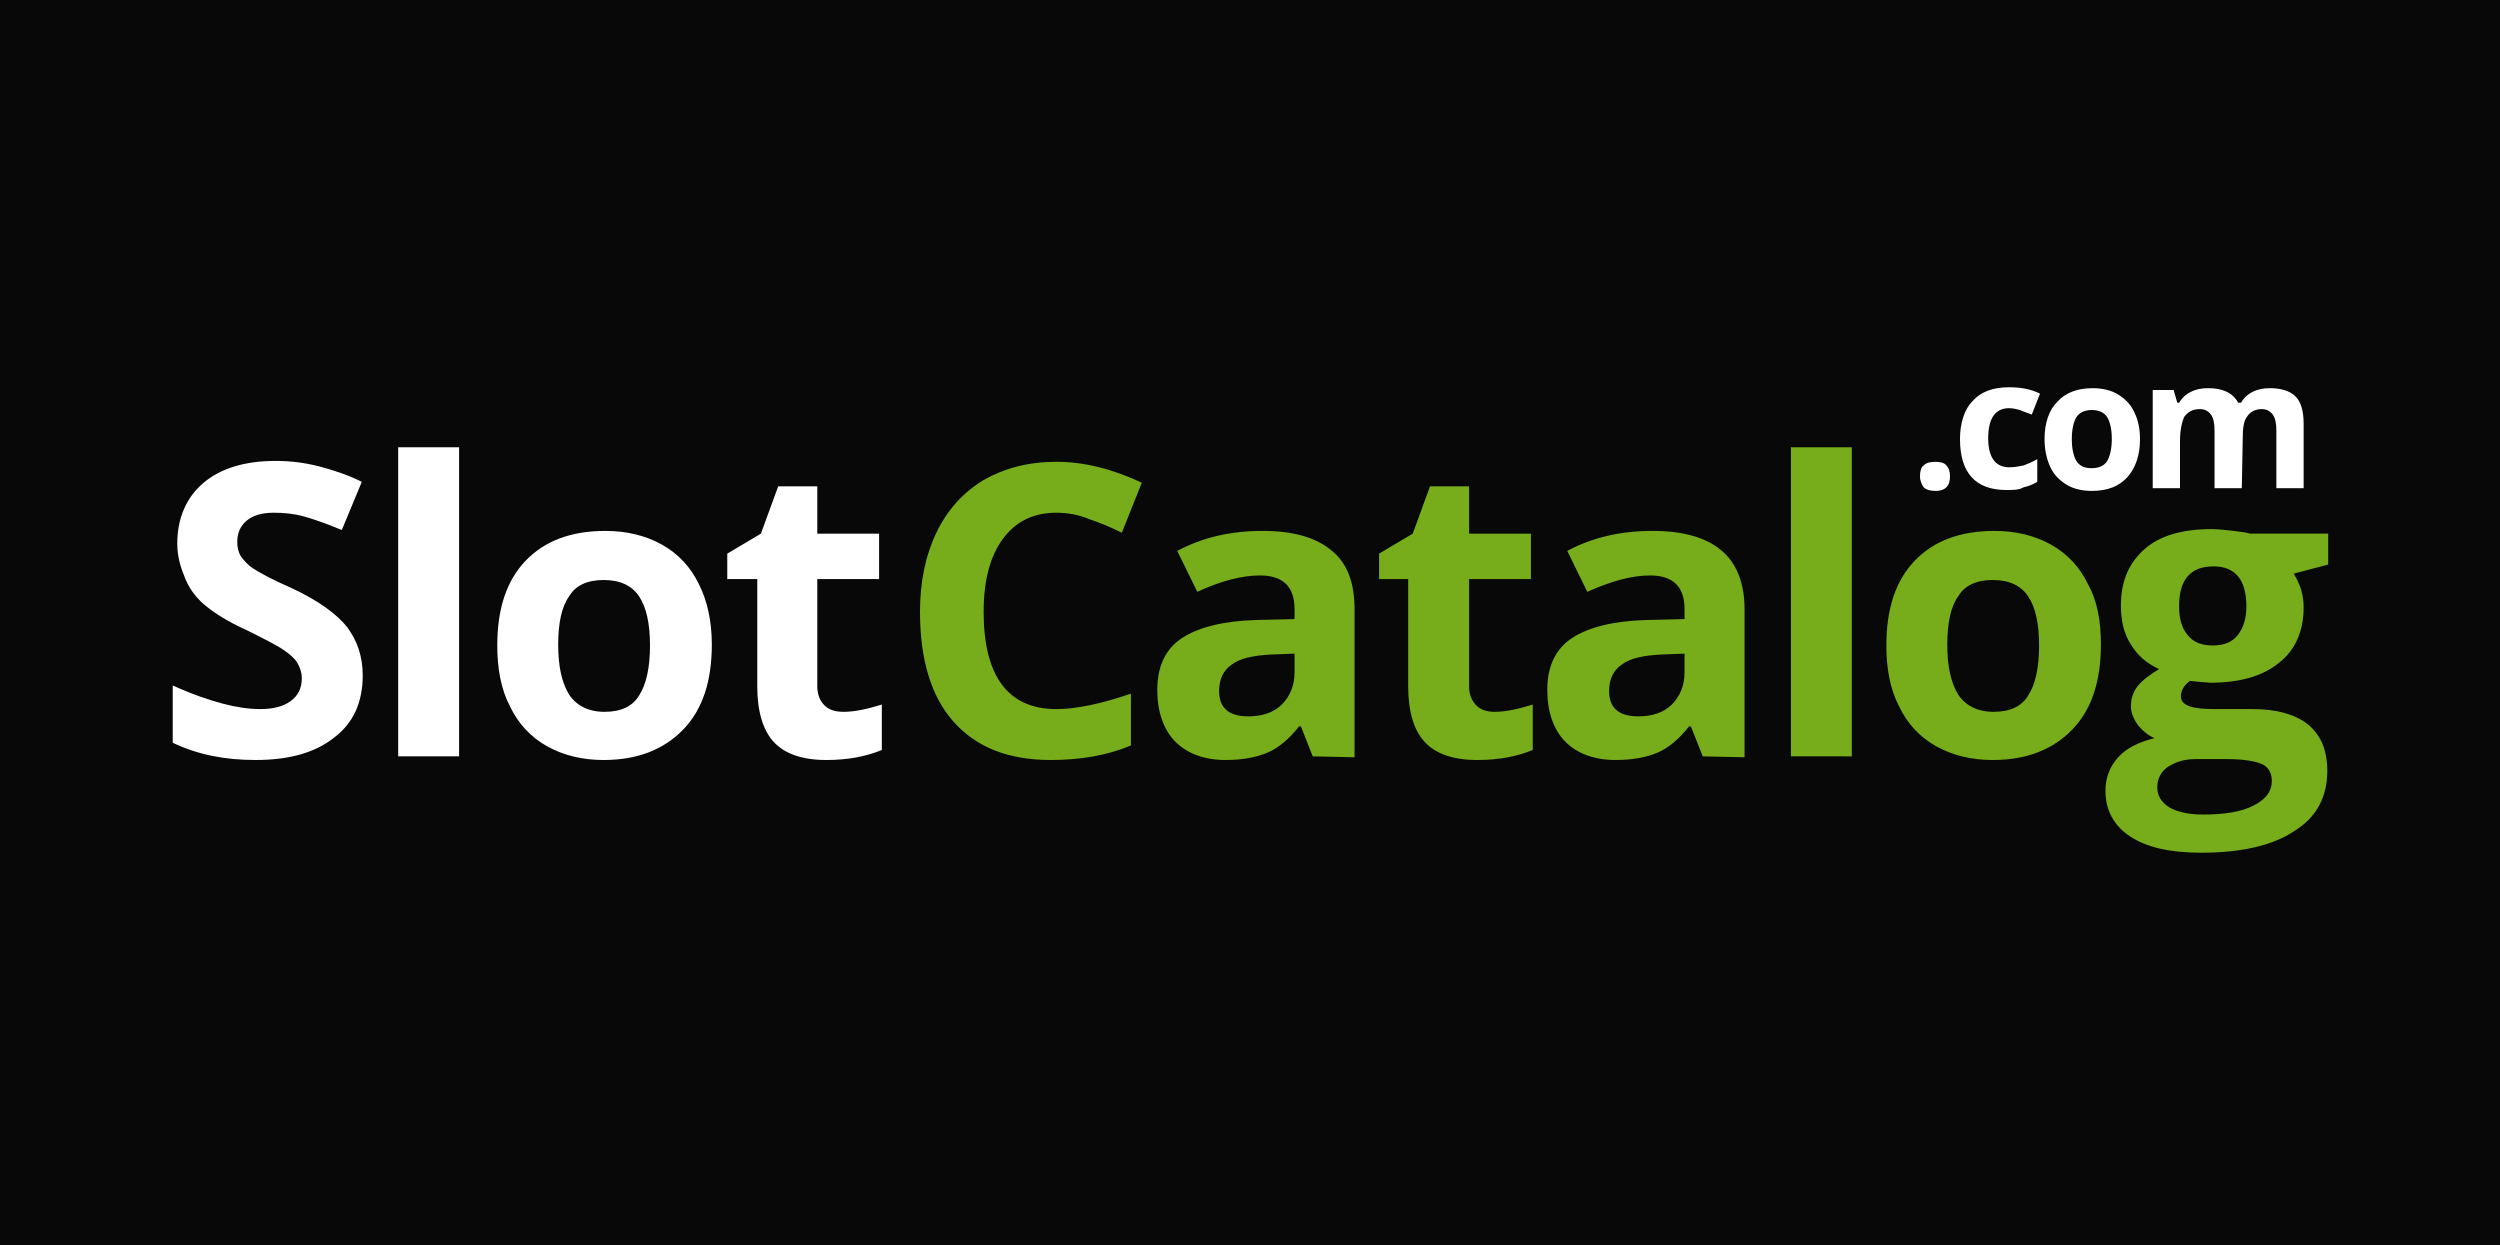 <svg xmlns="http://www.w3.org/2000/svg" viewBox="0 0 275 137"><path d="M-2.4 0h278.5v137H-2.4V0z" fill="#080808"/><path d="M116.2 56.4c-2.6 0-4.5 1-5.9 2.9s-2.1 4.6-2.1 8c0 7.1 2.7 10.7 8 10.7 2.2 0 5-.6 8.2-1.7V82c-2.6 1.1-5.6 1.6-8.8 1.6-4.7 0-8.2-1.4-10.7-4.2-2.5-2.8-3.7-6.9-3.7-12.1 0-3.3.6-6.2 1.8-8.7 1.2-2.5 2.9-4.4 5.2-5.8 2.3-1.3 4.9-2 8-2s6.2.8 9.4 2.3l-2.2 5.5c-1.2-.6-2.4-1.1-3.6-1.5-1.2-.5-2.4-.7-3.6-.7zm28.2 26.8l-1.3-3.3h-.2c-1.1 1.4-2.3 2.4-3.5 2.9s-2.7.8-4.6.8c-2.3 0-4.2-.7-5.5-2s-2-3.3-2-5.7c0-2.6.9-4.5 2.7-5.7s4.6-1.9 8.2-2l4.2-.1V67c0-2.5-1.3-3.7-3.8-3.7-2 0-4.3.6-6.9 1.8l-2.2-4.5c2.8-1.5 5.9-2.2 9.4-2.2 3.3 0 5.8.7 7.5 2.1 1.8 1.4 2.6 3.6 2.6 6.5v16.3l-4.6-.1zm-2-11.3l-2.6.1c-1.9.1-3.4.4-4.3 1.1-.9.6-1.4 1.6-1.4 2.9 0 1.9 1.1 2.8 3.2 2.8 1.5 0 2.8-.4 3.7-1.3s1.4-2.1 1.4-3.5v-2.1zm22 6.4c1.2 0 2.6-.3 4.2-.8v5c-1.7.7-3.7 1.1-6.1 1.1-2.7 0-4.6-.7-5.8-2s-1.8-3.4-1.8-6.1V63.7h-3.2v-2.8l3.7-2.2 1.9-5.2h4.3v5.2h6.8v5h-6.8v11.8c0 .9.3 1.6.8 2.1s1.2.7 2 .7zm22.9 4.9l-1.3-3.3h-.2c-1.1 1.4-2.3 2.4-3.5 2.9s-2.7.8-4.6.8c-2.3 0-4.2-.7-5.5-2s-2-3.3-2-5.7c0-2.6.9-4.5 2.7-5.7s4.6-1.9 8.2-2l4.2-.1V67c0-2.5-1.3-3.7-3.8-3.7-2 0-4.2.6-6.9 1.8l-2.2-4.5c2.8-1.5 5.9-2.2 9.4-2.2 3.3 0 5.8.7 7.5 2.1s2.6 3.6 2.6 6.5v16.3l-4.6-.1zm-2-11.3l-2.6.1c-1.9.1-3.4.4-4.3 1.1-.9.6-1.4 1.6-1.4 2.9 0 1.9 1.1 2.8 3.2 2.8 1.5 0 2.8-.4 3.7-1.3s1.4-2.1 1.4-3.5v-2.1zm18.4 11.3H197v-34h6.7v34zm27.4-12.3c0 4-1 7.1-3.1 9.3-2.1 2.2-5 3.4-8.8 3.4-2.3 0-4.4-.5-6.2-1.5s-3.2-2.5-4.1-4.4c-1-1.9-1.4-4.2-1.4-6.7 0-4 1-7.1 3.1-9.3 2.1-2.2 5-3.3 8.8-3.3 2.3 0 4.4.5 6.2 1.5s3.2 2.5 4.1 4.4c1 1.8 1.4 4 1.4 6.6zm-16.9 0c0 2.4.4 4.2 1.2 5.5.8 1.2 2.1 1.9 3.9 1.9 1.8 0 3.1-.6 3.8-1.8.8-1.2 1.2-3.1 1.2-5.5s-.4-4.2-1.2-5.4c-.8-1.2-2.1-1.8-3.9-1.8-1.8 0-3.1.6-3.8 1.8-.8 1.1-1.2 2.9-1.2 5.3zm41.9-12.2v3.4l-3.8 1c.7 1.1 1.1 2.3 1.1 3.7 0 2.6-.9 4.7-2.7 6.1-1.8 1.5-4.4 2.2-7.6 2.2l-1.2-.1-1-.1c-.7.5-1 1.1-1 1.7 0 1 1.2 1.4 3.7 1.4h4.2c2.7 0 4.7.6 6.1 1.7 1.4 1.2 2.1 2.8 2.1 5.1 0 2.9-1.2 5.1-3.6 6.6-2.4 1.6-5.8 2.4-10.3 2.4-3.4 0-6-.6-7.8-1.8-1.8-1.2-2.7-2.9-2.7-5 0-1.5.5-2.7 1.4-3.7s2.3-1.7 4-2.1c-.7-.3-1.3-.8-1.8-1.4-.5-.7-.8-1.4-.8-2.1 0-.9.3-1.7.8-2.3.5-.6 1.3-1.2 2.3-1.8-1.3-.6-2.3-1.4-3.1-2.7-.8-1.2-1.1-2.7-1.1-4.3 0-2.7.9-4.7 2.6-6.2 1.7-1.5 4.2-2.2 7.4-2.2.7 0 1.5.1 2.4.2s1.5.2 1.8.3h8.6zm-18.8 27.9c0 .9.4 1.6 1.3 2.2.9.5 2.1.8 3.7.8 2.4 0 4.3-.3 5.6-1 1.4-.7 2-1.6 2-2.7 0-.9-.4-1.6-1.2-1.9s-2-.5-3.7-.5h-3.5c-1.2 0-2.2.3-3.1.9-.7.5-1.1 1.3-1.1 2.2zm2.4-19.9c0 1.3.3 2.4.9 3.1.6.8 1.5 1.2 2.8 1.2s2.2-.4 2.8-1.2c.6-.8.9-1.8.9-3.1 0-2.9-1.2-4.4-3.6-4.4-2.6 0-3.8 1.5-3.8 4.4z" fill="#77ad1b"/><path d="M39.9 74.3c0 2.9-1 5.2-3.1 6.8-2.1 1.7-5 2.5-8.7 2.5-3.4 0-6.4-.6-9.1-1.9v-6.3c2.2 1 4 1.6 5.5 2s2.9.6 4.1.6c1.5 0 2.6-.3 3.4-.9.8-.6 1.2-1.4 1.2-2.5 0-.6-.2-1.2-.5-1.7s-.9-1-1.5-1.4c-.7-.5-2.1-1.2-4.1-2.2-2-.9-3.4-1.8-4.4-2.6-1-.8-1.8-1.8-2.3-3s-.9-2.4-.9-3.9c0-2.8 1-5.1 2.9-6.7s4.6-2.4 7.9-2.4c1.7 0 3.2.2 4.8.6 1.5.4 3.1.9 4.7 1.7l-2.2 5.3c-1.7-.7-3.1-1.2-4.2-1.5-1.1-.3-2.2-.4-3.3-.4-1.3 0-2.3.3-3 .9s-1 1.4-1 2.3c0 .6.1 1.1.4 1.6.3.4.7.9 1.3 1.3.6.4 2 1.2 4.3 2.2 3 1.4 5 2.9 6.1 4.3 1.1 1.5 1.7 3.2 1.7 5.3zm10.6 8.9h-6.7v-34h6.7v34zm27.8-12.3c0 4-1 7.1-3.1 9.3-2.1 2.2-5 3.4-8.8 3.4-2.3 0-4.4-.5-6.2-1.5s-3.2-2.5-4.1-4.4c-1-1.9-1.4-4.2-1.4-6.7 0-4 1-7.1 3.1-9.3 2.1-2.2 5-3.3 8.8-3.3 2.3 0 4.4.5 6.2 1.5 1.8 1 3.2 2.5 4.1 4.4.9 1.8 1.4 4 1.4 6.6zm-16.9 0c0 2.4.4 4.2 1.2 5.5.8 1.2 2.1 1.9 3.9 1.9 1.8 0 3.1-.6 3.8-1.8.8-1.2 1.2-3.1 1.2-5.5s-.4-4.2-1.2-5.4c-.8-1.2-2.1-1.8-3.9-1.8s-3.1.6-3.8 1.8c-.8 1.1-1.2 2.9-1.2 5.3zm31.4 7.4c1.2 0 2.6-.3 4.2-.8v5c-1.7.7-3.7 1.1-6.1 1.1-2.7 0-4.6-.7-5.8-2-1.2-1.3-1.8-3.4-1.8-6.1V63.7H80v-2.8l3.7-2.2 1.9-5.2h4.3v5.2h6.8v5h-6.8v11.8c0 .9.3 1.6.8 2.1s1.2.7 2.1.7zm118.4-25.9c0-.5.1-1 .4-1.2.3-.3.7-.4 1.3-.4.5 0 1 .1 1.2.4.3.3.4.7.4 1.2s-.1.9-.4 1.2c-.3.3-.7.4-1.2.4s-1-.1-1.3-.4c-.2-.3-.4-.7-.4-1.2zm9.5 1.5c-3.4 0-5.1-1.9-5.1-5.6 0-1.8.5-3.3 1.4-4.2.9-1 2.2-1.5 4-1.5 1.3 0 2.4.2 3.4.7l-.9 2.3c-.5-.2-.9-.3-1.3-.5-.4-.1-.8-.2-1.2-.2-1.5 0-2.3 1.1-2.3 3.3 0 2.1.8 3.2 2.3 3.2.6 0 1.1-.1 1.6-.2.5-.2 1-.4 1.5-.7V53c-.5.3-1 .5-1.5.6-.5.3-1.1.3-1.9.3zm14.7-5.6c0 1.8-.5 3.2-1.4 4.2s-2.2 1.5-3.9 1.5c-1 0-2-.2-2.8-.7s-1.4-1.1-1.8-2-.6-1.9-.6-3c0-1.8.5-3.2 1.4-4.1.9-1 2.2-1.5 3.9-1.5 1 0 2 .2 2.8.7s1.4 1.1 1.8 2c.4.8.6 1.8.6 2.9zm-7.5 0c0 1.1.2 1.9.5 2.4.4.6.9.8 1.7.8s1.4-.3 1.7-.8.5-1.4.5-2.4c0-1.1-.2-1.9-.5-2.4s-.9-.8-1.7-.8-1.4.3-1.7.8-.5 1.3-.5 2.4zm18.7 5.4h-3v-6.3c0-.8-.1-1.4-.4-1.8-.3-.4-.7-.6-1.2-.6-.8 0-1.3.3-1.7.8-.3.6-.5 1.5-.5 2.8v5.1h-3V42.9h2.3l.4 1.4h.2c.3-.5.7-.9 1.3-1.2s1.2-.4 1.9-.4c1.6 0 2.7.5 3.3 1.6h.3c.3-.5.7-.9 1.3-1.2s1.2-.4 1.9-.4c1.2 0 2.2.3 2.8.9.6.6.9 1.6.9 3v7.1h-3v-6.3c0-.8-.1-1.4-.4-1.8-.3-.4-.7-.6-1.2-.6-.7 0-1.3.3-1.6.8-.4.5-.5 1.3-.5 2.5l-.1 5.4z" fill="#fff"/></svg>